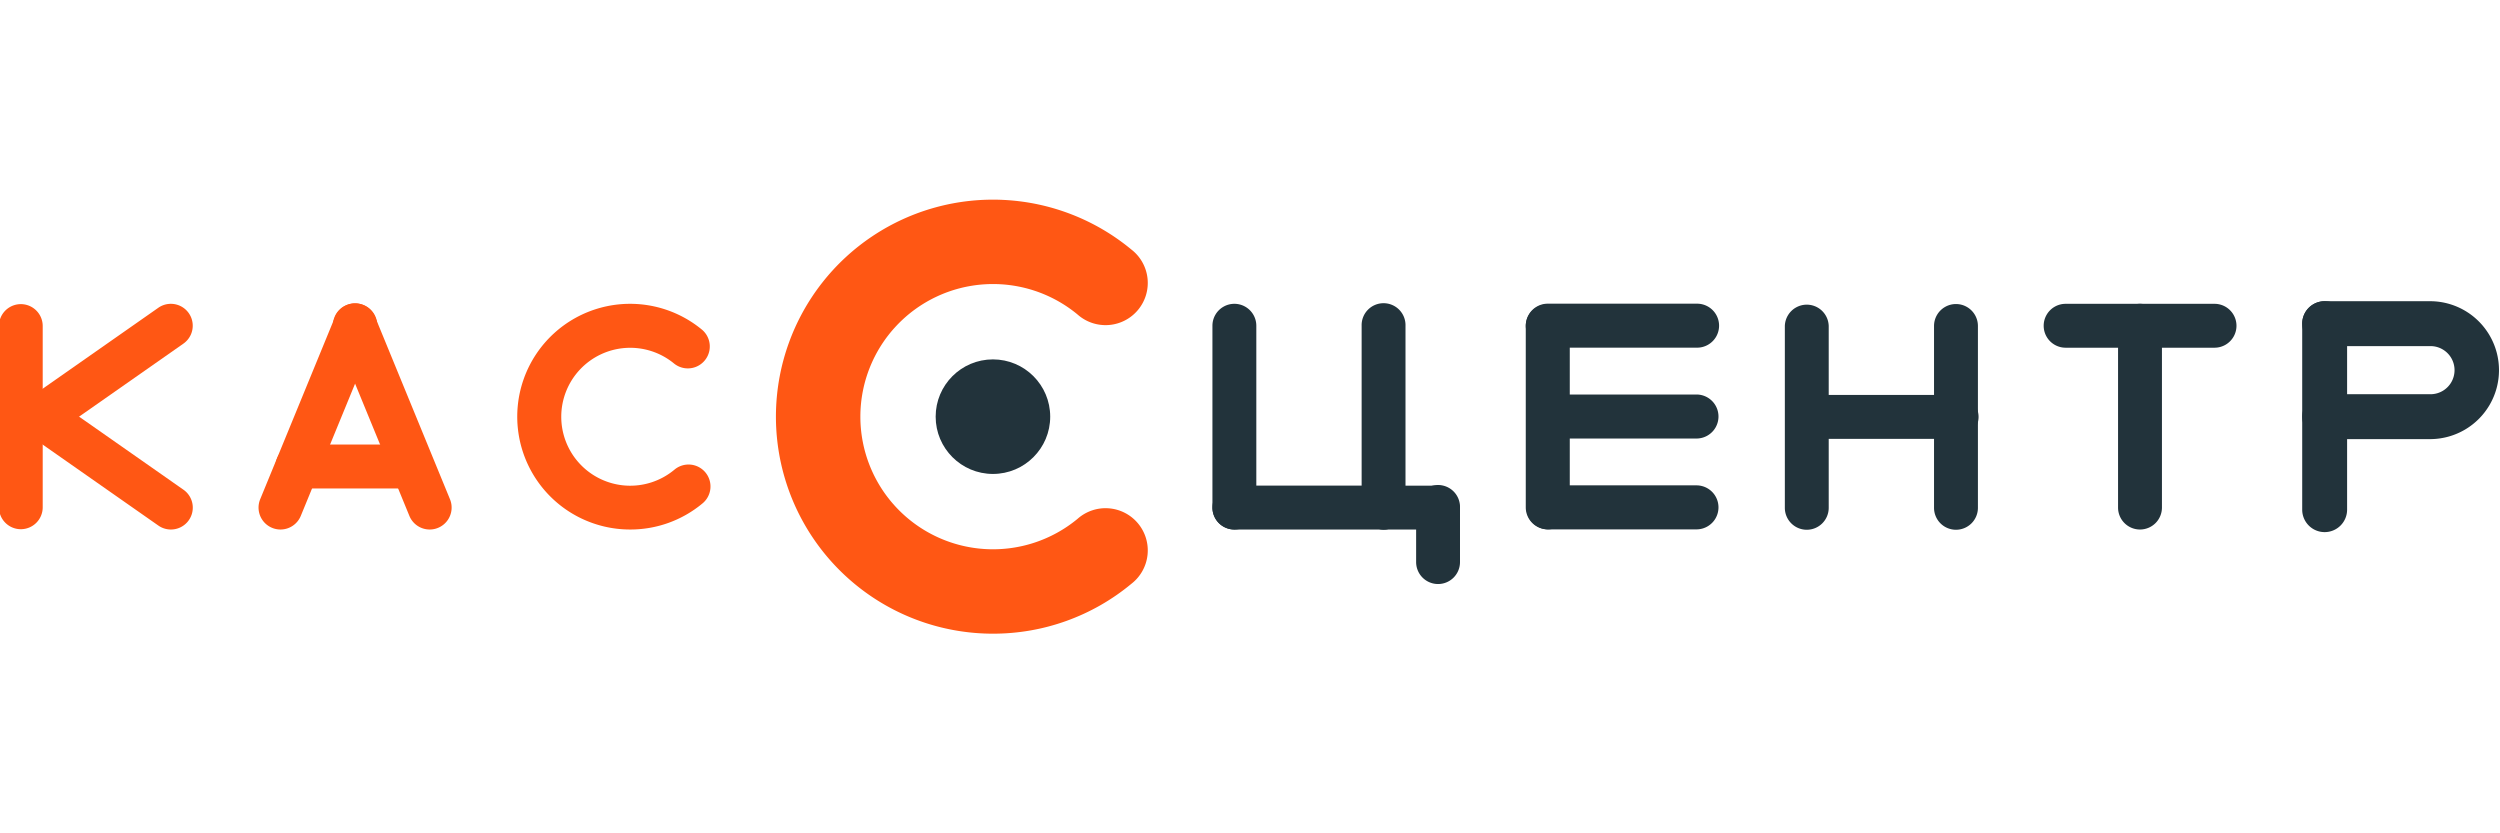 <svg id="Слой_1" data-name="Слой 1" xmlns="http://www.w3.org/2000/svg" viewBox="0 0 1440 480"><defs><style>.cls-1{fill:#22333b;}.cls-2{fill:#ff5714;}</style></defs><circle class="cls-1" cx="571.93" cy="240" r="32.99"/><path class="cls-2" d="M571.93,365a125,125,0,1,1,79.75-221.26,24.31,24.31,0,1,1-31,37.42,76.39,76.39,0,1,0,0,117.68,24.31,24.31,0,1,1,31,37.42A124.55,124.55,0,0,1,571.93,365Z"/><path class="cls-2" d="M363,305a65,65,0,1,1,41.47-115,12.64,12.64,0,0,1-16.14,19.45,39.72,39.72,0,1,0,0,61.2,12.64,12.64,0,1,1,16.14,19.45A64.85,64.85,0,0,1,363,305Z"/><path class="cls-2" d="M161.55,305a12.64,12.64,0,0,1-11.68-17.44l43-104.72a12.64,12.64,0,1,1,23.38,9.6l-43,104.72A12.65,12.65,0,0,1,161.55,305Z"/><path class="cls-2" d="M247.5,305a12.64,12.64,0,0,1-11.69-7.84l-43-104.72a12.64,12.64,0,1,1,23.38-9.6l43,104.72A12.64,12.64,0,0,1,247.5,305Z"/><path class="cls-2" d="M237.21,281.35h-65.9a12.64,12.64,0,0,1,0-25.28h65.9a12.64,12.64,0,1,1,0,25.28Z"/><path class="cls-2" d="M12,304.82a12.6,12.6,0,0,1-12.6-12.6V187.78a12.6,12.6,0,0,1,25.2,0V292.22A12.6,12.6,0,0,1,12,304.82Z"/><path class="cls-2" d="M12,260.71a12.61,12.61,0,0,1-7.24-22.93l86.43-60.5a12.6,12.6,0,1,1,14.45,20.65l-86.42,60.5A12.55,12.55,0,0,1,12,260.71Z"/><path class="cls-2" d="M98.43,305a12.55,12.55,0,0,1-7.22-2.28L4.78,242.22a12.6,12.6,0,0,1,14.46-20.65l86.42,60.5A12.6,12.6,0,0,1,98.43,305Z"/><path class="cls-1" d="M711,305a12.64,12.64,0,0,1-12.64-12.64V187.64a12.64,12.64,0,1,1,25.28,0V292.36A12.64,12.64,0,0,1,711,305Z"/><path class="cls-1" d="M796.94,305a12.64,12.64,0,0,1-12.64-12.64V187.64a12.64,12.64,0,1,1,25.27,0V292.36A12.63,12.63,0,0,1,796.94,305Z"/><path class="cls-1" d="M796.94,305H711a12.64,12.64,0,0,1,0-25.28h86a12.64,12.64,0,0,1,0,25.28Z"/><path class="cls-1" d="M828.33,305H796.92a12.64,12.64,0,0,1,0-25.27h31.41a12.64,12.64,0,0,1,0,25.27Z"/><path class="cls-1" d="M828.33,336.4a12.64,12.64,0,0,1-12.64-12.64v-31.4a12.64,12.64,0,1,1,25.27,0v31.4A12.63,12.63,0,0,1,828.33,336.4Z"/><path class="cls-1" d="M977.52,200.26h-86a12.67,12.67,0,1,1,0-25.34h86a12.67,12.67,0,1,1,0,25.34Z"/><path class="cls-1" d="M977.52,252.59h-86a12.68,12.68,0,0,1,0-25.35h86a12.68,12.68,0,0,1,0,25.35Z"/><path class="cls-1" d="M977.52,304.92h-86a12.68,12.68,0,0,1,0-25.35h86a12.68,12.68,0,0,1,0,25.35Z"/><path class="cls-1" d="M891.51,304.92a12.68,12.68,0,0,1-12.67-12.68V187.59a12.68,12.68,0,0,1,25.35,0V292.24A12.68,12.68,0,0,1,891.51,304.92Z"/><path class="cls-1" d="M1040.7,305.14a12.63,12.63,0,0,1-12.63-12.64V187.77a12.64,12.64,0,0,1,25.27,0V292.5A12.64,12.64,0,0,1,1040.7,305.14Z"/><path class="cls-1" d="M1126.65,305.14A12.64,12.64,0,0,1,1114,292.5V187.77a12.64,12.64,0,0,1,25.28,0V292.5A12.64,12.64,0,0,1,1126.65,305.14Z"/><path class="cls-1" d="M1126.65,252.77h-86a12.64,12.64,0,0,1,0-25.27h86a12.64,12.64,0,1,1,0,25.27Z"/><path class="cls-1" d="M1275.57,200.28H1189.8a12.64,12.64,0,1,1,0-25.28h85.77a12.64,12.64,0,0,1,0,25.28Z"/><path class="cls-1" d="M1232.59,305A12.64,12.64,0,0,1,1220,292.36V187.64a12.64,12.64,0,0,1,25.28,0V292.36A12.64,12.64,0,0,1,1232.59,305Z"/><path class="cls-1" d="M1339,306.5a12.93,12.93,0,0,1-12.93-12.93V186.43a12.93,12.93,0,1,1,25.86,0V293.57A12.93,12.93,0,0,1,1339,306.5Z"/><path class="cls-1" d="M1400.34,252.93H1339a12.93,12.93,0,0,1,0-25.86h61.33a13.86,13.86,0,0,0,0-27.71H1339a12.93,12.93,0,0,1,0-25.86h61.33a39.72,39.72,0,0,1,0,79.43Z"/></svg>